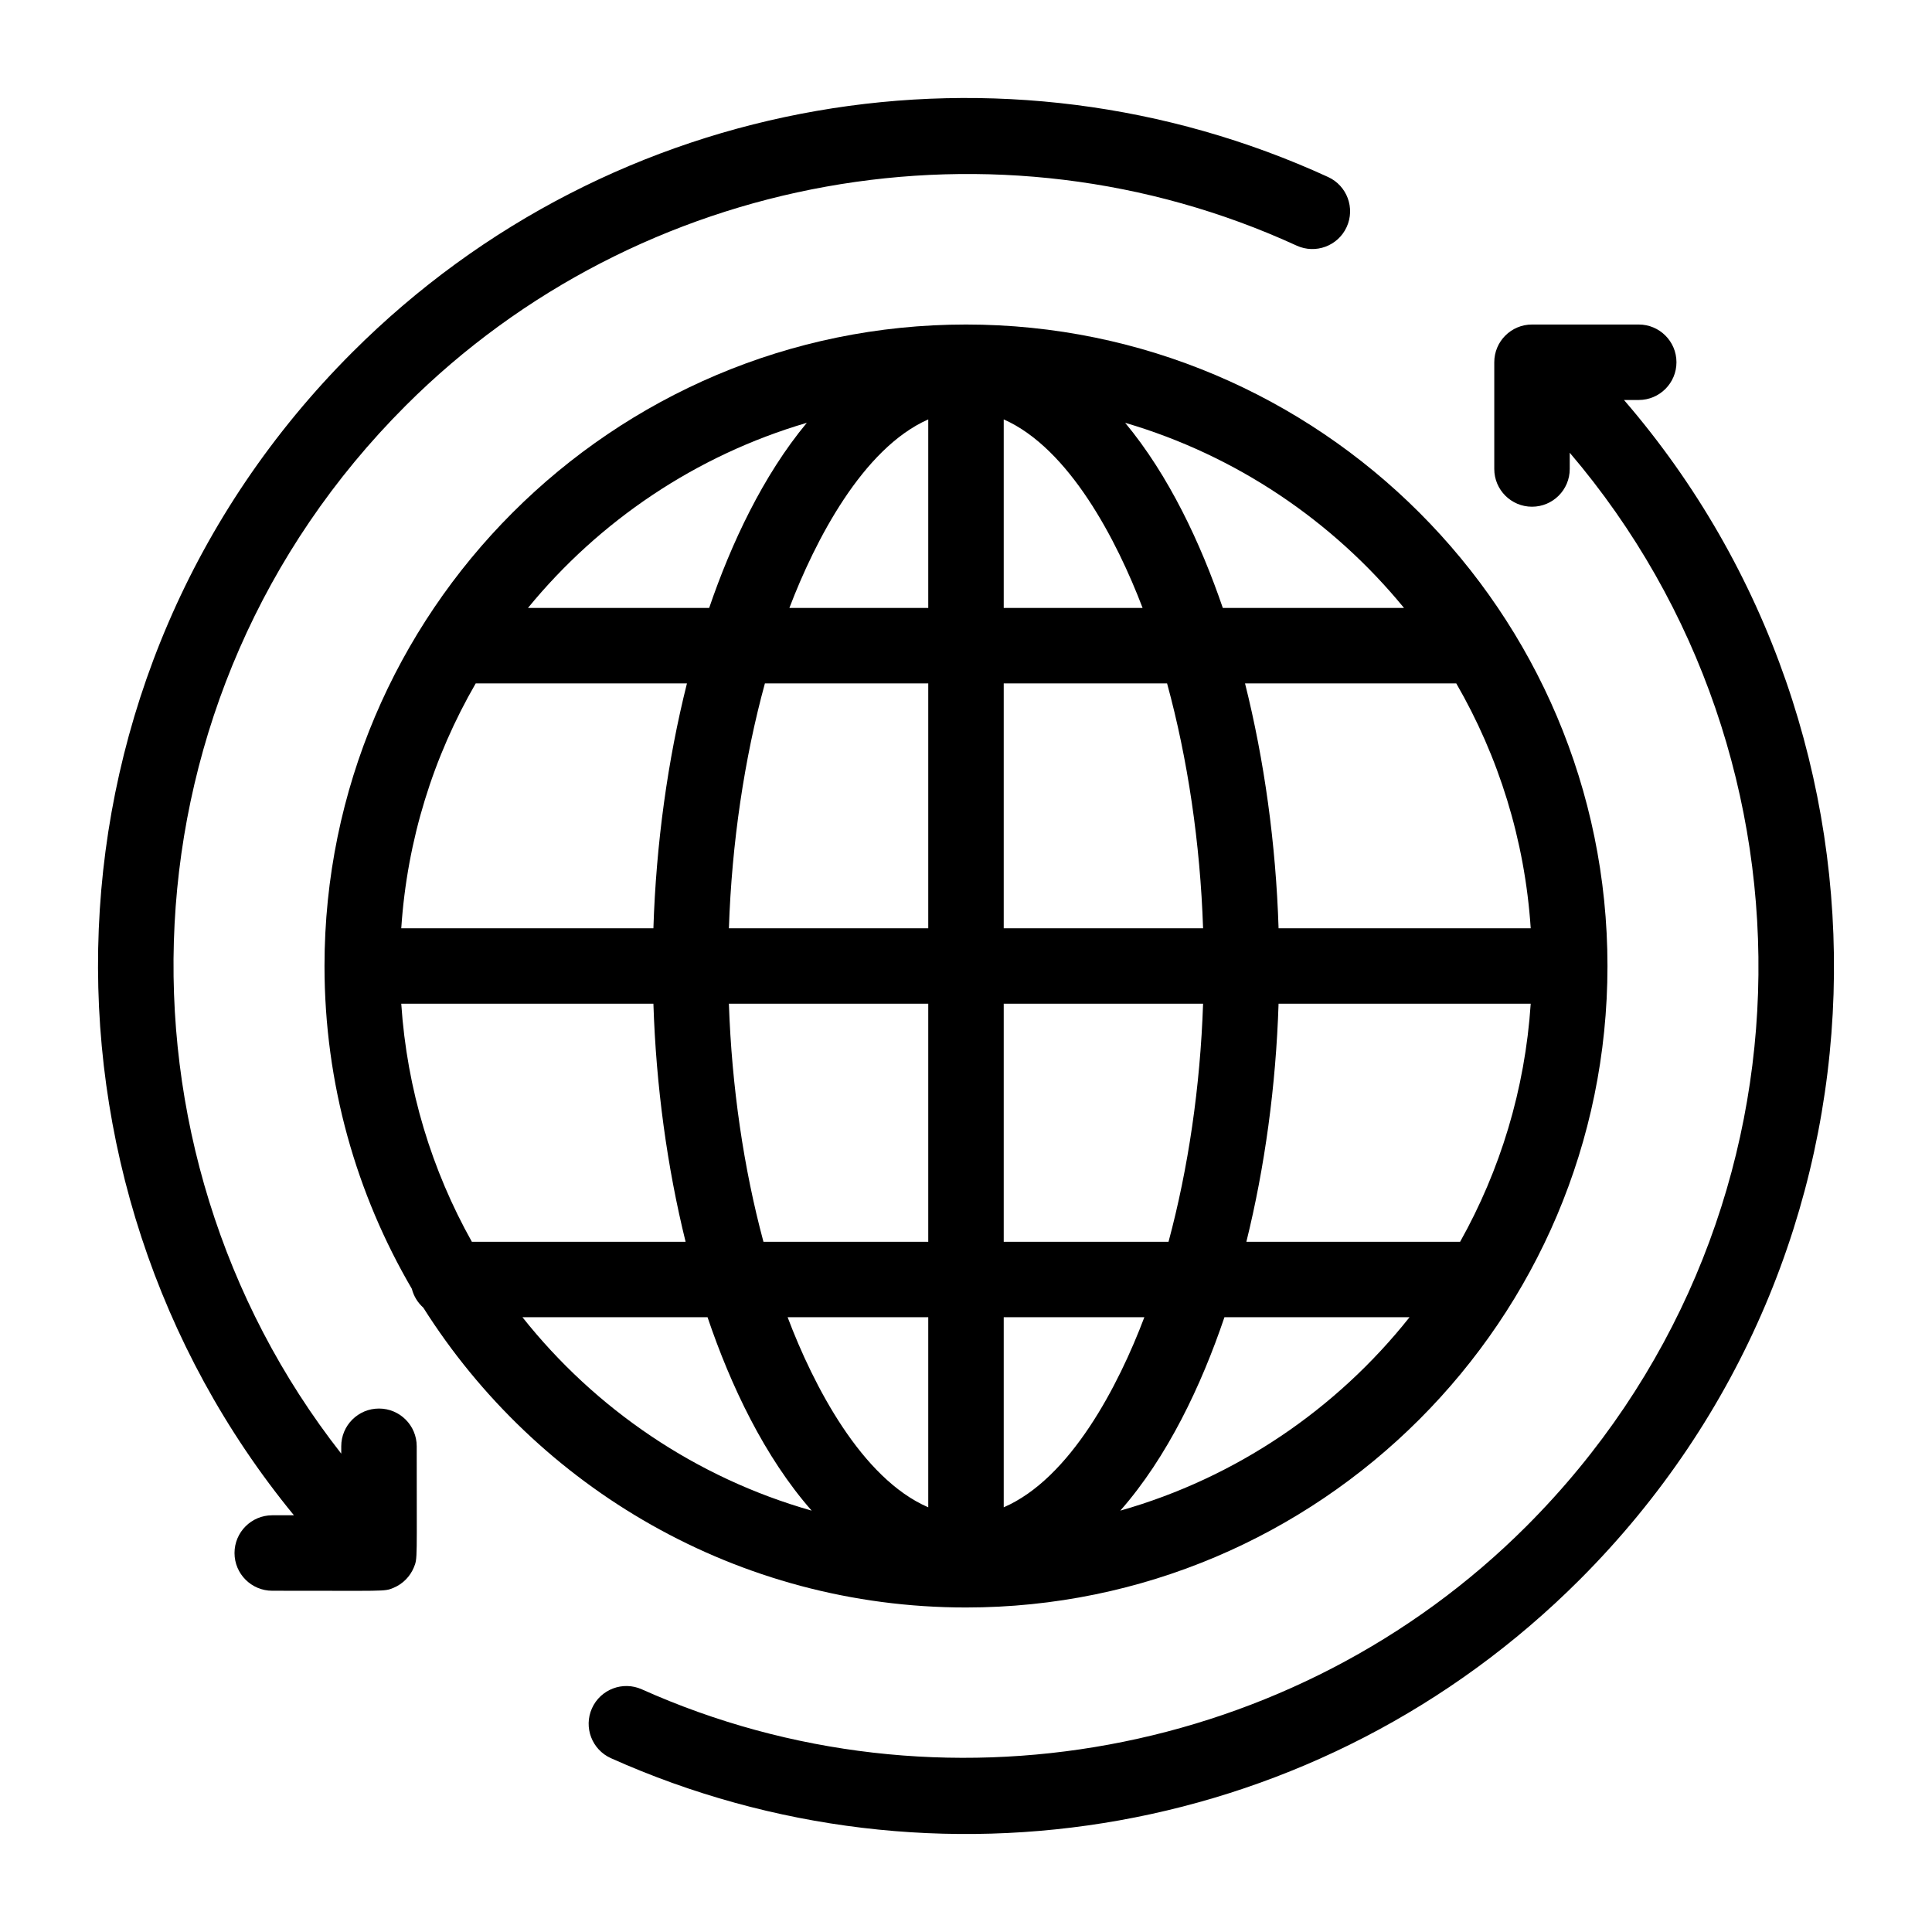 <?xml version="1.0" encoding="iso-8859-1"?>
<!-- Generator: Adobe Illustrator 16.0.0, SVG Export Plug-In . SVG Version: 6.00 Build 0)  -->
<!DOCTYPE svg PUBLIC "-//W3C//DTD SVG 1.1//EN" "http://www.w3.org/Graphics/SVG/1.1/DTD/svg11.dtd">
<svg version="1.1" xmlns="http://www.w3.org/2000/svg" xmlns:xlink="http://www.w3.org/1999/xlink" x="0px" y="0px" width="512px"
	 height="512px" viewBox="0 0 512 512" style="enable-background:new 0 0 512 512;" xml:space="preserve">
<g id="_x33_52_x2C__Global_x2C__globe_x2C__internet_x2C__travel_x2C__arrow">
	<g>
		<path d="M255.997,426.001c93.738,0,170-76.262,170-170s-76.262-170-170-170s-170,76.262-170,170
			c0,31.171,8.441,60.404,23.146,85.549c0.498,1.958,1.57,3.681,3.031,4.985C142.313,394.244,195.513,426.001,255.997,426.001z
			 M126.067,181.112h55.981c-5.104,20.33-8.177,42.532-8.89,64.889h-66.82C107.894,222.491,114.881,200.444,126.067,181.112z
			 M405.655,246.001h-66.819c-0.713-22.356-3.785-44.559-8.89-64.889h55.98C397.113,200.444,404.101,222.491,405.655,246.001z
			 M386.949,329.08h-56.646c4.887-19.775,7.834-41.328,8.531-63.079h66.82C404.148,288.781,397.535,310.186,386.949,329.08z
			 M245.997,349.08v50.372c-17.71-7.654-30.453-32.333-37.268-50.372H245.997z M202.322,329.08
			c-5.236-19.461-8.411-41.11-9.156-63.079h52.831v63.079H202.322z M265.997,399.452V349.08h37.267
			C296.446,367.12,283.711,391.794,265.997,399.452z M265.997,329.08v-63.079h52.831c-0.745,21.969-3.92,43.618-9.156,63.079
			H265.997z M318.828,246.001h-52.831v-64.889h43.291C314.755,201.119,318.067,223.423,318.828,246.001z M265.997,161.112v-49.966
			c17.396,7.687,29.998,32.121,36.803,49.966H265.997z M245.997,111.146v49.966h-36.803
			C215.998,143.271,228.599,118.834,245.997,111.146z M245.997,181.112v64.889h-52.832c0.761-22.578,4.073-44.882,9.541-64.889
			H245.997z M173.159,266.001c0.697,21.751,3.645,43.304,8.531,63.079h-56.645c-10.586-18.895-17.2-40.299-18.707-63.079H173.159z
			 M138.456,349.08h49.05c6.107,18.058,15.101,37.053,27.597,51.254C184.449,391.637,157.764,373.411,138.456,349.08z
			 M296.892,400.334c12.49-14.196,21.488-33.192,27.596-51.254h49.051C354.23,373.411,327.545,391.637,296.892,400.334z
			 M372.08,161.112h-48.022c-5.84-17.09-14.292-35.128-25.882-49.065C327.527,120.661,353.173,138.023,372.08,161.112z
			 M213.818,112.047c-11.586,13.933-20.046,31.979-25.881,49.065h-48.023C158.821,138.023,184.466,120.662,213.818,112.047z"/>
		<path d="M100.434,373.28c-5.523,0-10,4.478-10,10v1.951c-63.587-81.128-59.877-200.775,17.071-277.723
			c61.81-61.81,156.696-78.857,236.114-42.421c5.016,2.303,10.956,0.102,13.259-4.919c2.303-5.02,0.101-10.956-4.919-13.259
			C266.091,7.513,162.634,24.095,93.363,93.366C7.798,178.931,4.915,312.605,77.891,401.564h-5.742c-5.523,0-10,4.478-10,10
			s4.477,10,10,10c30.268-0.019,29.596,0.277,32.11-0.762c2.504-1.045,4.407-3,5.411-5.409c1.031-2.491,0.744-1.823,0.763-32.113
			C110.434,377.758,105.957,373.28,100.434,373.28z"/>
		<path d="M430.371,106.001h3.909c5.522,0,10-4.478,10-10c0-5.523-4.478-10-10-10h-28.283c-5.522,0-10,4.477-10,10v28.284
			c0,5.522,4.478,10,10,10s10-4.478,10-10v-4.304c69.433,81.406,67.476,205.529-11.509,284.512
			c-61.216,61.218-155.413,78.579-234.401,43.196c-5.039-2.257-10.956-0.003-13.214,5.038c-2.257,5.04-0.002,10.956,5.039,13.214
			c85.694,38.386,188.11,21.304,256.719-47.306C505.223,332.044,507.542,195.432,430.371,106.001z"/>
	</g>
</g>
<g id="Layer_1">
</g>
</svg>

